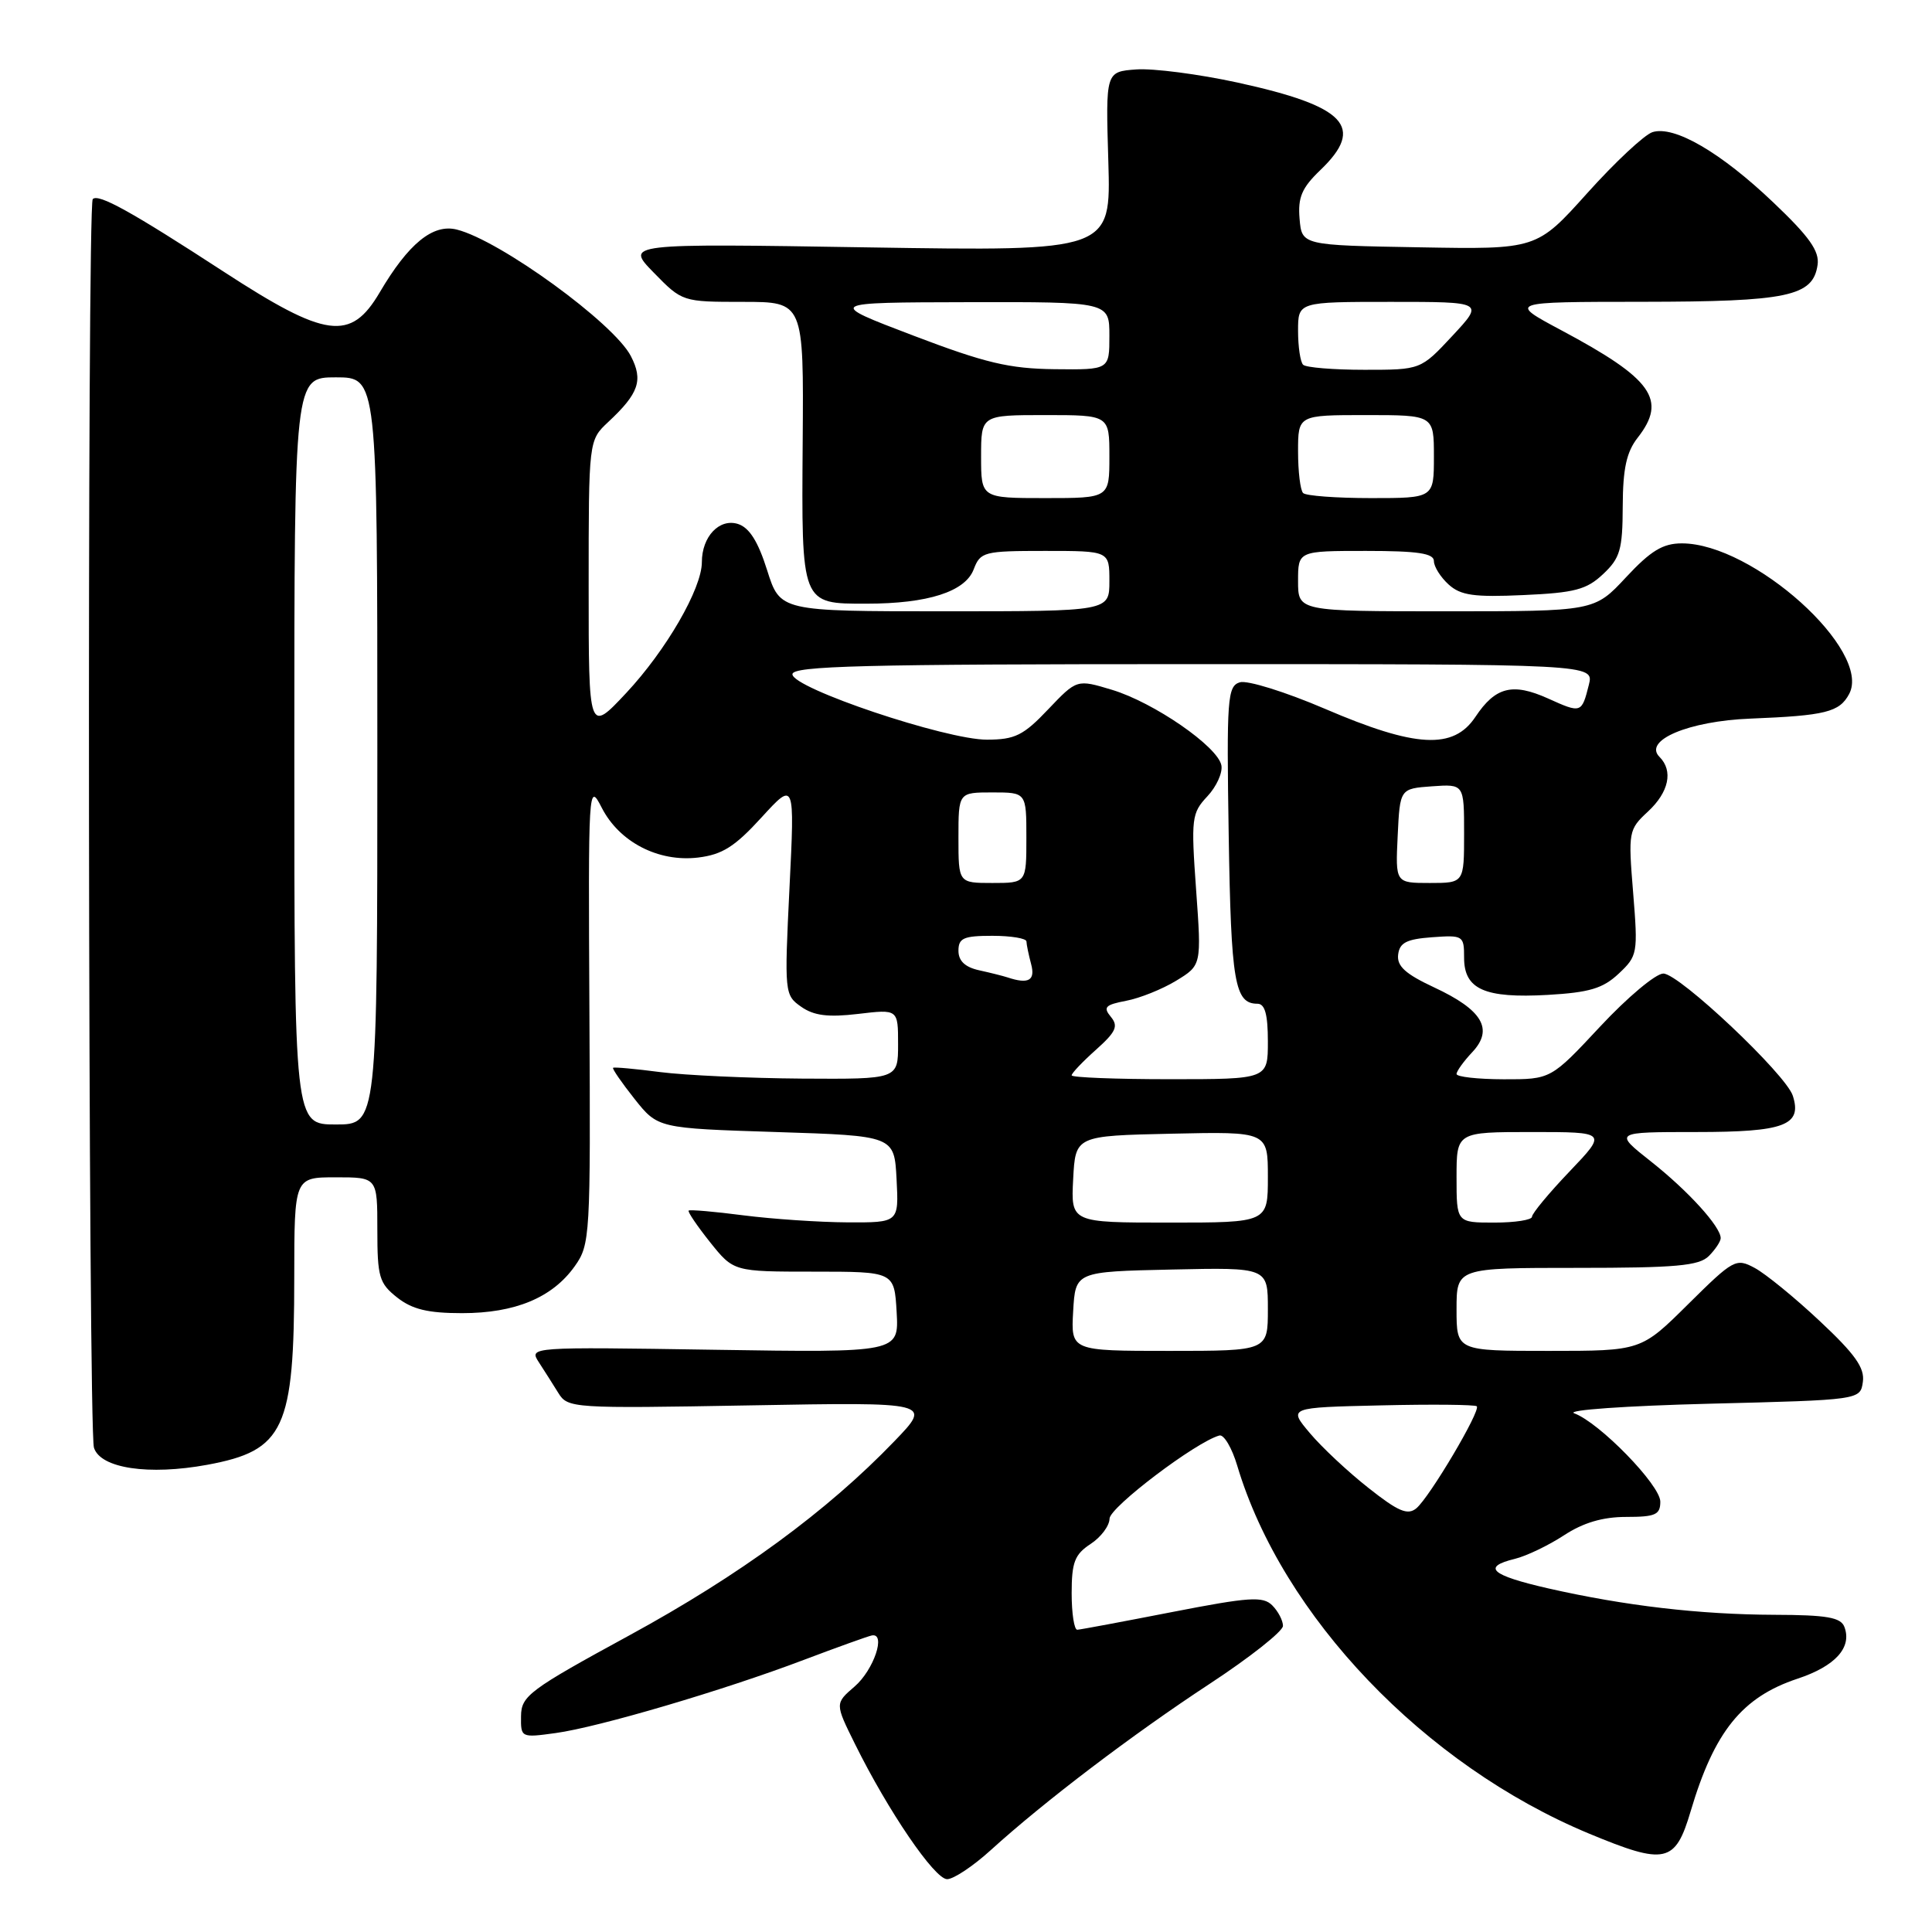 <?xml version="1.0" encoding="UTF-8" standalone="no"?>
<!DOCTYPE svg PUBLIC "-//W3C//DTD SVG 1.1//EN" "http://www.w3.org/Graphics/SVG/1.1/DTD/svg11.dtd" >
<svg xmlns="http://www.w3.org/2000/svg" xmlns:xlink="http://www.w3.org/1999/xlink" version="1.1" viewBox="0 0 256 256">
 <g >
 <path fill="currentColor"
d=" M 131.27 245.16 C 138.37 238.71 150.06 229.83 160.28 223.12 C 165.63 219.61 170.00 216.15 170.00 215.44 C 170.00 214.73 169.36 213.50 168.58 212.72 C 167.35 211.49 165.55 211.61 155.33 213.60 C 148.82 214.87 143.16 215.93 142.75 215.95 C 142.34 215.98 142.00 213.80 142.00 211.12 C 142.00 207.01 142.40 205.97 144.50 204.59 C 145.88 203.69 147.01 202.18 147.02 201.23 C 147.04 199.71 158.50 191.04 161.58 190.21 C 162.17 190.05 163.24 191.85 163.94 194.21 C 169.91 214.18 188.75 233.88 210.53 242.95 C 220.68 247.17 221.98 246.89 224.02 240.00 C 227.15 229.44 230.83 224.88 238.17 222.44 C 243.19 220.78 245.43 218.30 244.39 215.57 C 243.91 214.31 242.06 213.99 235.14 213.97 C 225.18 213.93 215.34 212.78 205.15 210.47 C 197.54 208.73 196.30 207.63 200.75 206.55 C 202.26 206.18 205.18 204.78 207.23 203.44 C 209.79 201.76 212.37 201.00 215.48 201.00 C 219.35 201.00 220.00 200.71 220.00 198.98 C 220.00 196.78 211.93 188.49 208.59 187.27 C 207.44 186.84 215.46 186.28 226.50 186.00 C 246.50 185.50 246.50 185.50 246.84 183.10 C 247.10 181.25 245.81 179.43 241.13 175.05 C 237.81 171.93 233.93 168.77 232.51 168.01 C 230.03 166.68 229.71 166.85 223.69 172.81 C 217.45 179.00 217.45 179.00 205.22 179.00 C 193.00 179.00 193.00 179.00 193.00 173.50 C 193.00 168.00 193.00 168.00 208.93 168.00 C 222.08 168.00 225.13 167.73 226.43 166.43 C 227.29 165.56 228.00 164.50 228.00 164.06 C 228.00 162.54 223.68 157.79 218.77 153.91 C 213.82 150.00 213.82 150.00 224.79 150.00 C 236.45 150.00 238.81 149.11 237.56 145.20 C 236.67 142.37 222.50 129.00 220.40 129.00 C 219.40 129.00 215.64 132.15 212.04 136.01 C 205.50 143.02 205.50 143.02 199.25 143.01 C 195.81 143.00 193.00 142.69 193.00 142.31 C 193.00 141.94 193.94 140.63 195.09 139.41 C 197.94 136.37 196.44 133.82 190.02 130.83 C 186.23 129.06 185.08 128.02 185.26 126.50 C 185.45 124.91 186.37 124.44 189.75 124.19 C 193.88 123.89 194.00 123.97 194.00 126.91 C 194.00 131.09 196.72 132.30 205.08 131.83 C 210.61 131.51 212.39 130.98 214.49 129.01 C 216.99 126.66 217.05 126.32 216.40 118.29 C 215.74 110.21 215.79 109.92 218.36 107.54 C 221.14 104.96 221.74 102.14 219.89 100.29 C 217.70 98.10 223.77 95.54 231.94 95.22 C 241.89 94.82 243.73 94.37 245.02 91.96 C 248.09 86.23 232.29 72.00 222.86 72.00 C 220.33 72.00 218.74 72.97 215.45 76.50 C 211.26 81.00 211.26 81.00 191.63 81.00 C 172.00 81.00 172.00 81.00 172.00 77.00 C 172.00 73.00 172.00 73.00 181.00 73.00 C 187.87 73.00 190.00 73.32 190.00 74.35 C 190.00 75.08 190.88 76.48 191.95 77.45 C 193.55 78.90 195.32 79.15 201.87 78.85 C 208.65 78.55 210.24 78.13 212.42 76.07 C 214.68 73.95 215.00 72.83 215.02 67.08 C 215.04 62.09 215.52 59.89 217.00 58.00 C 220.93 52.97 218.97 50.21 206.86 43.75 C 199.84 40.00 199.84 40.00 217.67 39.99 C 236.92 39.97 240.24 39.27 240.84 35.09 C 241.10 33.27 239.74 31.35 234.98 26.83 C 228.00 20.18 221.84 16.60 218.96 17.51 C 217.90 17.85 214.01 21.48 210.32 25.59 C 203.62 33.05 203.62 33.05 188.06 32.77 C 172.50 32.50 172.50 32.50 172.20 28.98 C 171.96 26.15 172.50 24.89 174.95 22.54 C 180.93 16.81 178.35 14.08 163.98 10.94 C 158.84 9.82 152.80 9.04 150.57 9.20 C 146.50 9.50 146.50 9.50 146.86 21.40 C 147.21 33.29 147.21 33.29 115.03 32.78 C 82.85 32.26 82.85 32.26 86.63 36.13 C 90.40 39.99 90.43 40.00 98.45 40.00 C 106.50 40.00 106.50 40.00 106.36 58.54 C 106.20 80.17 106.13 80.00 114.82 79.99 C 122.95 79.99 127.90 78.40 129.02 75.44 C 129.91 73.12 130.36 73.00 138.48 73.00 C 147.00 73.00 147.00 73.00 147.00 77.00 C 147.00 81.00 147.00 81.00 125.18 81.00 C 103.37 81.00 103.37 81.00 101.65 75.56 C 100.45 71.75 99.29 69.91 97.79 69.43 C 95.32 68.65 93.00 71.10 93.00 74.49 C 93.00 77.99 88.27 86.16 82.98 91.82 C 78.00 97.14 78.00 97.14 78.00 77.74 C 78.00 58.35 78.00 58.35 80.59 55.92 C 84.66 52.12 85.25 50.39 83.59 47.18 C 81.34 42.82 66.25 31.85 60.53 30.42 C 57.37 29.62 54.12 32.27 50.31 38.75 C 46.47 45.27 43.21 44.83 29.61 35.98 C 17.41 28.04 13.05 25.62 12.29 26.38 C 11.52 27.14 11.68 189.40 12.45 191.83 C 13.31 194.57 19.71 195.52 27.48 194.09 C 37.68 192.20 38.99 189.39 38.99 169.25 C 39.00 156.00 39.00 156.00 44.50 156.00 C 50.00 156.00 50.00 156.00 50.00 162.93 C 50.00 169.22 50.24 170.04 52.63 171.93 C 54.63 173.50 56.71 174.00 61.23 174.00 C 68.26 174.00 73.19 171.95 76.15 167.79 C 78.20 164.91 78.26 163.89 78.10 134.16 C 77.94 104.16 77.97 103.58 79.72 107.00 C 82.04 111.57 87.23 114.26 92.50 113.63 C 95.71 113.24 97.37 112.19 100.90 108.32 C 105.31 103.50 105.31 103.50 104.61 117.67 C 103.93 131.58 103.96 131.86 106.16 133.40 C 107.84 134.58 109.72 134.82 113.70 134.35 C 119.00 133.72 119.00 133.72 119.00 138.36 C 119.00 143.00 119.00 143.00 106.25 142.92 C 99.24 142.87 90.80 142.48 87.50 142.06 C 84.20 141.63 81.38 141.37 81.24 141.49 C 81.09 141.60 82.37 143.45 84.07 145.60 C 87.17 149.50 87.17 149.50 102.84 150.00 C 118.50 150.50 118.50 150.50 118.80 156.25 C 119.10 162.00 119.10 162.00 112.30 161.97 C 108.56 161.95 102.36 161.53 98.52 161.04 C 94.67 160.54 91.41 160.26 91.25 160.41 C 91.10 160.57 92.38 162.45 94.09 164.60 C 97.21 168.50 97.21 168.50 107.85 168.50 C 118.50 168.50 118.50 168.50 118.81 173.86 C 119.11 179.23 119.11 179.23 94.60 178.85 C 70.21 178.47 70.09 178.48 71.39 180.49 C 72.11 181.59 73.27 183.43 73.98 184.57 C 75.23 186.60 75.82 186.64 99.38 186.22 C 123.50 185.79 123.50 185.79 118.50 190.98 C 109.57 200.26 98.02 208.72 83.40 216.69 C 70.13 223.92 69.07 224.71 69.04 227.39 C 69.00 230.25 69.04 230.27 73.62 229.64 C 79.32 228.86 95.87 223.98 106.52 219.94 C 110.91 218.28 114.95 216.83 115.50 216.71 C 117.46 216.30 115.79 221.28 113.23 223.48 C 110.63 225.72 110.63 225.72 113.30 231.11 C 117.69 239.98 123.84 249.00 125.50 249.00 C 126.35 249.00 128.95 247.27 131.27 245.16 Z  M 181.33 197.16 C 178.62 195.03 175.13 191.76 173.56 189.89 C 170.70 186.50 170.70 186.50 182.99 186.22 C 189.74 186.06 195.45 186.12 195.68 186.34 C 196.24 186.90 189.43 198.40 187.67 199.86 C 186.52 200.81 185.27 200.28 181.33 197.16 Z  M 142.20 173.75 C 142.50 168.50 142.50 168.50 155.25 168.22 C 168.00 167.94 168.00 167.94 168.00 173.47 C 168.00 179.00 168.00 179.00 154.95 179.00 C 141.90 179.00 141.90 179.00 142.20 173.75 Z  M 142.20 156.25 C 142.50 150.50 142.50 150.50 155.25 150.22 C 168.00 149.94 168.00 149.94 168.00 155.97 C 168.00 162.00 168.00 162.00 154.95 162.00 C 141.90 162.00 141.90 162.00 142.20 156.25 Z  M 193.00 156.00 C 193.00 150.00 193.00 150.00 202.98 150.00 C 212.96 150.00 212.96 150.00 207.98 155.22 C 205.24 158.09 203.00 160.79 203.00 161.22 C 203.00 161.65 200.75 162.00 198.00 162.00 C 193.00 162.00 193.00 162.00 193.00 156.00 Z  M 39.00 99.50 C 39.00 50.00 39.00 50.00 44.50 50.00 C 50.00 50.00 50.00 50.00 50.00 99.50 C 50.00 149.00 50.00 149.00 44.50 149.00 C 39.00 149.00 39.00 149.00 39.00 99.50 Z  M 142.00 142.49 C 142.00 142.20 143.45 140.68 145.22 139.10 C 147.88 136.72 148.22 135.97 147.19 134.73 C 146.14 133.46 146.45 133.14 149.22 132.61 C 151.03 132.27 154.01 131.07 155.85 129.95 C 159.21 127.90 159.21 127.90 158.49 117.89 C 157.81 108.42 157.90 107.74 159.98 105.52 C 161.19 104.23 162.03 102.38 161.84 101.41 C 161.36 98.92 152.88 93.07 147.33 91.40 C 142.69 90.00 142.69 90.00 138.88 94.00 C 135.61 97.45 134.49 98.00 130.79 98.01 C 125.35 98.03 105.00 91.19 105.00 89.34 C 105.00 88.24 114.29 88.00 158.11 88.00 C 211.22 88.00 211.22 88.00 210.53 90.75 C 209.58 94.52 209.52 94.54 205.12 92.55 C 200.42 90.44 198.15 91.01 195.50 94.99 C 192.59 99.36 187.60 99.09 175.56 93.92 C 170.33 91.68 165.26 90.10 164.28 90.41 C 162.64 90.93 162.52 92.51 162.81 110.71 C 163.12 130.18 163.60 133.00 166.62 133.00 C 167.61 133.00 168.00 134.42 168.00 138.00 C 168.00 143.00 168.00 143.00 155.00 143.00 C 147.85 143.00 142.00 142.77 142.00 142.49 Z  M 133.50 129.51 C 132.95 129.33 131.26 128.90 129.75 128.57 C 127.88 128.16 127.00 127.33 127.00 125.98 C 127.00 124.30 127.68 124.00 131.50 124.00 C 133.97 124.00 136.01 124.34 136.01 124.75 C 136.02 125.16 136.30 126.51 136.63 127.75 C 137.21 129.92 136.29 130.44 133.50 129.51 Z  M 127.00 111.00 C 127.00 105.00 127.00 105.00 131.50 105.00 C 136.00 105.00 136.00 105.00 136.00 111.00 C 136.00 117.00 136.00 117.00 131.50 117.00 C 127.00 117.00 127.00 117.00 127.00 111.00 Z  M 185.20 110.75 C 185.50 104.50 185.50 104.50 189.75 104.19 C 194.00 103.89 194.00 103.89 194.00 110.44 C 194.00 117.00 194.00 117.00 189.45 117.00 C 184.90 117.00 184.90 117.00 185.20 110.75 Z  M 130.00 60.50 C 130.00 55.00 130.00 55.00 138.50 55.00 C 147.00 55.00 147.00 55.00 147.00 60.50 C 147.00 66.00 147.00 66.00 138.50 66.00 C 130.00 66.00 130.00 66.00 130.00 60.50 Z  M 172.67 65.33 C 172.30 64.97 172.00 62.49 172.00 59.83 C 172.00 55.00 172.00 55.00 181.00 55.00 C 190.00 55.00 190.00 55.00 190.00 60.50 C 190.00 66.00 190.00 66.00 181.67 66.00 C 177.08 66.00 173.03 65.70 172.67 65.33 Z  M 121.00 44.46 C 109.50 40.08 109.50 40.08 128.25 40.04 C 147.00 40.00 147.00 40.00 147.00 44.50 C 147.00 49.00 147.00 49.00 139.75 48.92 C 133.72 48.85 130.56 48.10 121.00 44.46 Z  M 172.67 48.33 C 172.30 47.97 172.00 45.94 172.00 43.83 C 172.00 40.00 172.00 40.00 184.32 40.00 C 196.64 40.00 196.64 40.00 192.45 44.50 C 188.26 49.00 188.26 49.00 180.80 49.00 C 176.69 49.00 173.03 48.70 172.67 48.33 Z "/>
</g>
</svg>